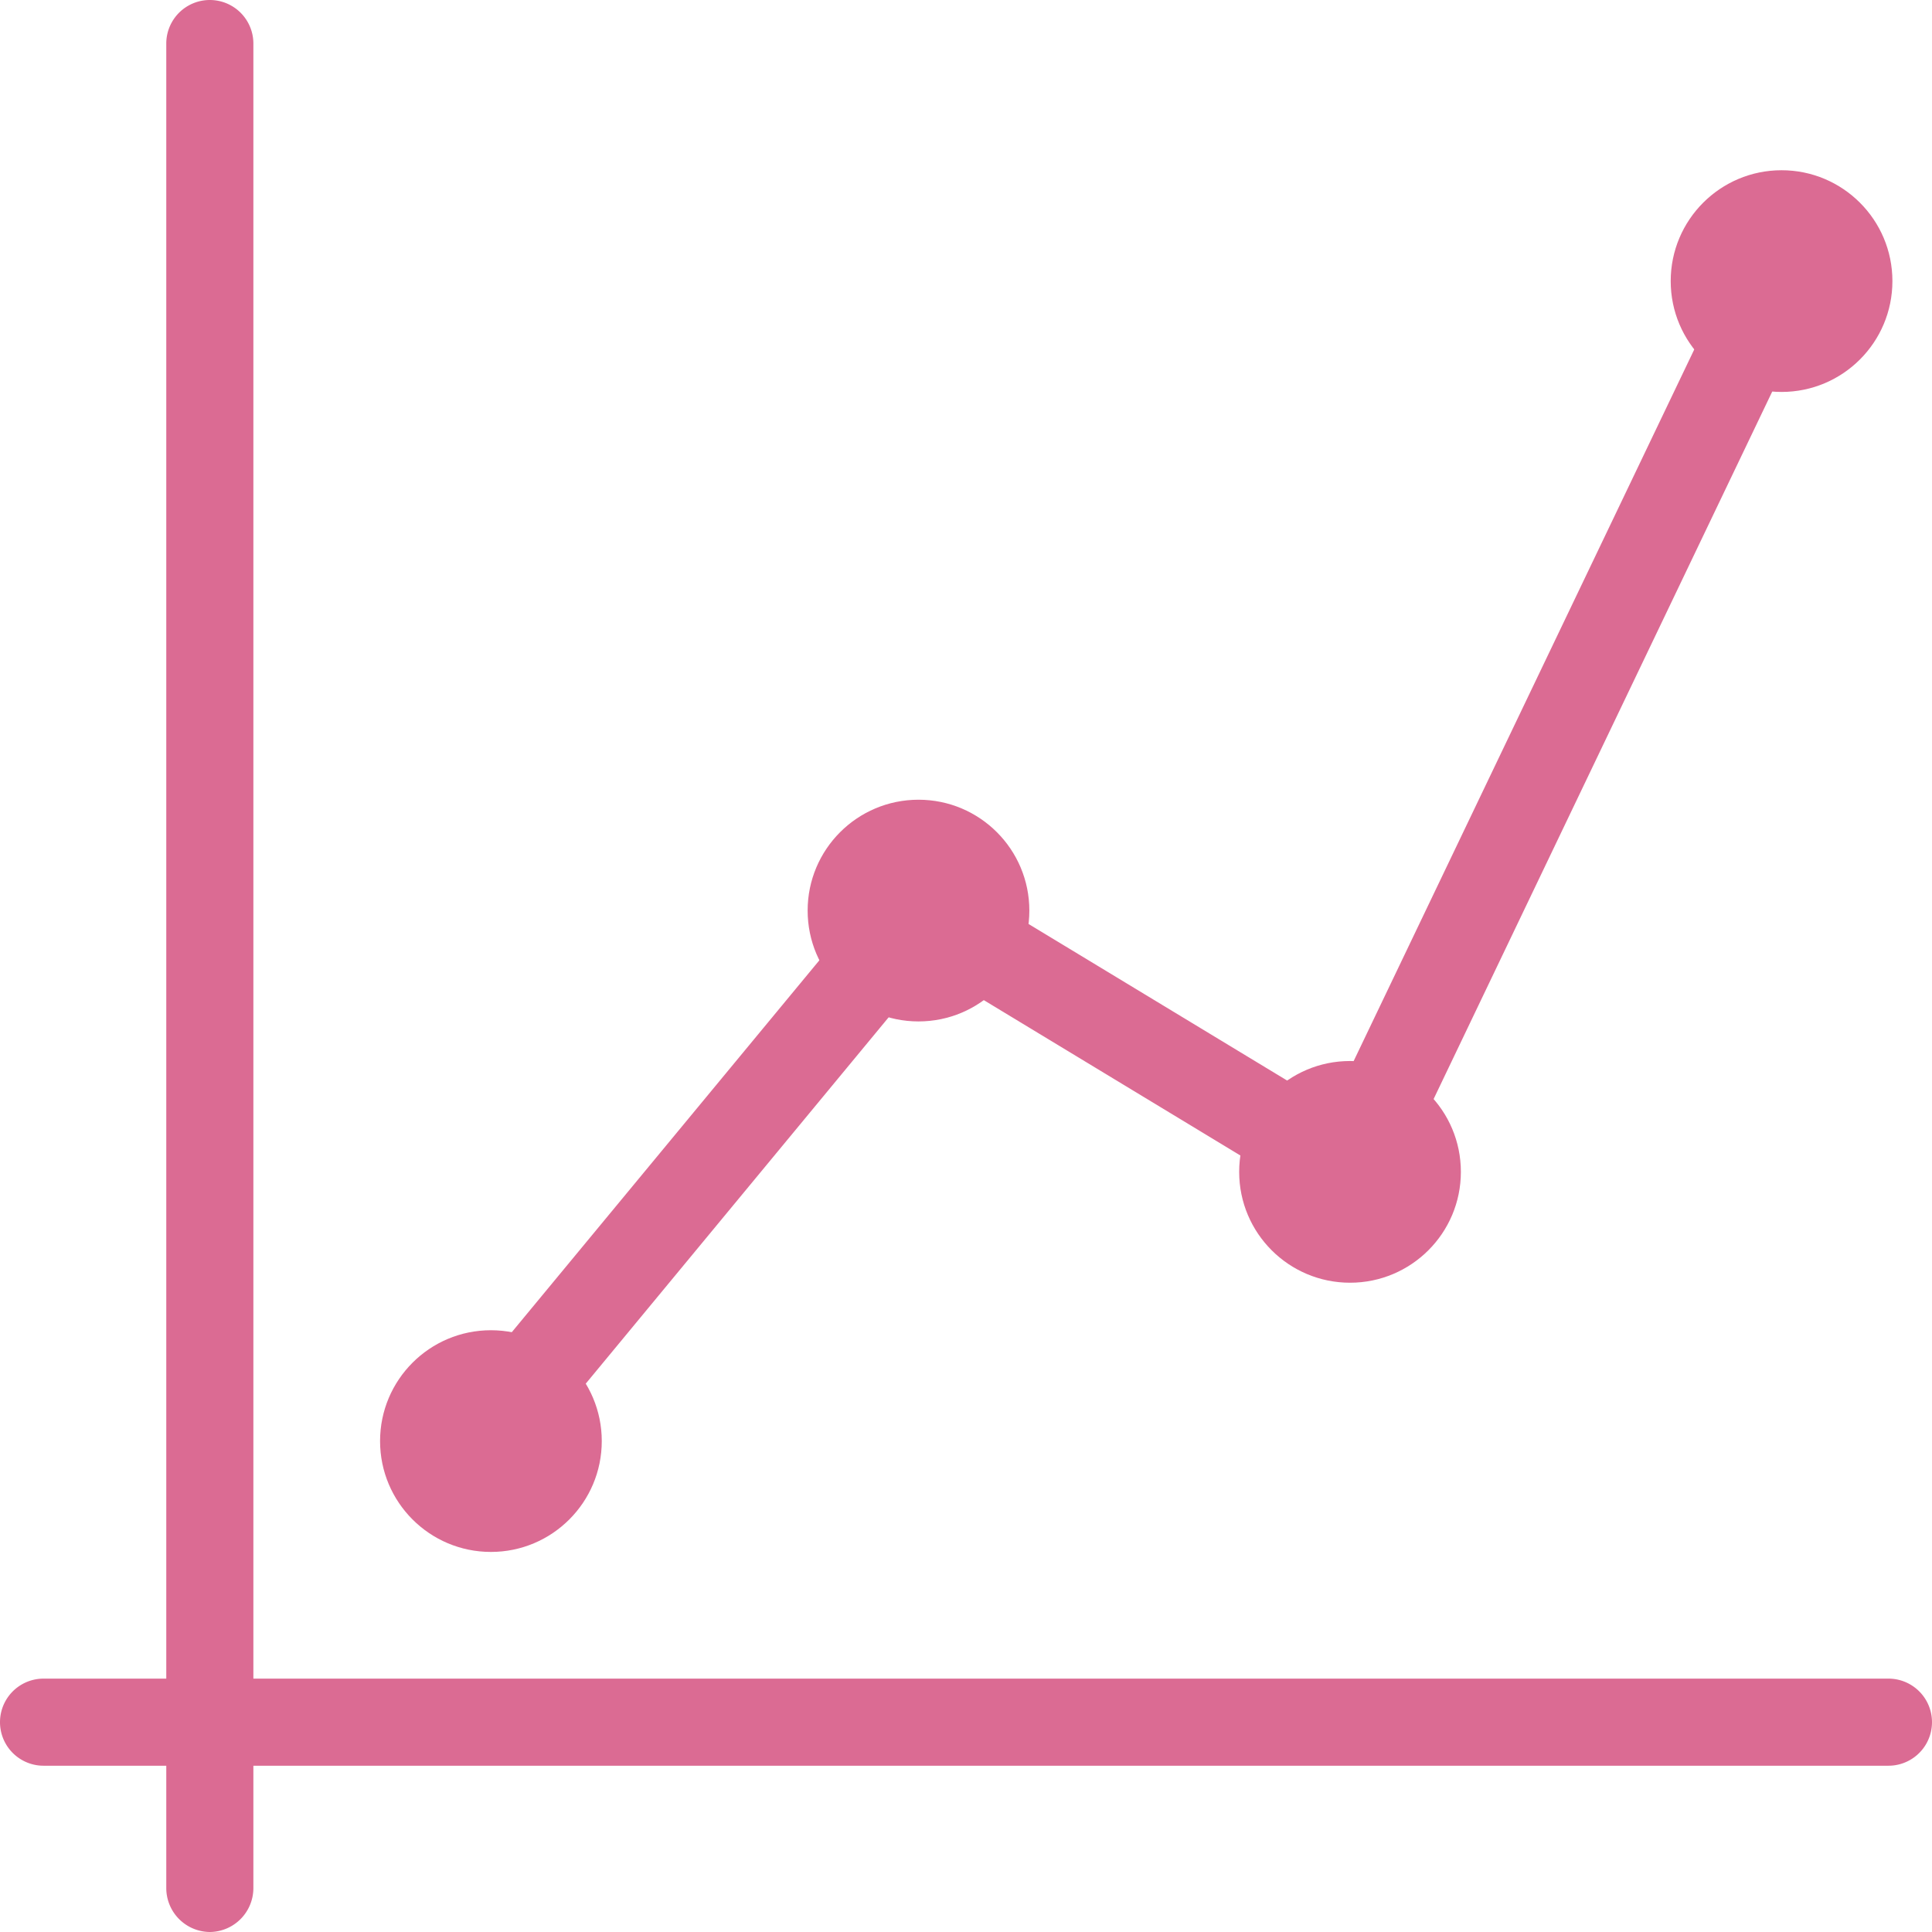 <svg id="Capa_1" data-name="Capa 1" xmlns="http://www.w3.org/2000/svg" viewBox="0 0 48.8 48.8"><defs><style>.cls-1{fill:#db6b93;}</style></defs><title>bilansrose</title><path class="cls-1" d="M33.9,31.1a.9.9,0,0,1-.5-.1,1.14,1.14,0,0,1-.5-1.5L44.1,6.1a1.12,1.12,0,0,1,2,1L34.9,30.5A1.1,1.1,0,0,1,33.9,31.1Z" transform="translate(0 0)"/><path class="cls-1" d="M34.1,30.7a1.42,1.42,0,0,1-.6-.2L22.6,23.9a1.1,1.1,0,1,1,1-2l.12.07,10.9,6.6a1.13,1.13,0,0,1,.4,1.5A.87.87,0,0,1,34.1,30.7Z" transform="translate(0 0)"/><path class="cls-1" d="M12.2,37.4a1.08,1.08,0,0,1-.7-.3,1.12,1.12,0,0,1-.12-1.58l0,0,11-13.3a1.13,1.13,0,0,1,1.7,1.5h0L13.1,37A1,1,0,0,1,12.2,37.4Z" transform="translate(0 0)"/><path class="cls-1" d="M5.3,48.8a1.11,1.11,0,0,1-1.1-1.1V1.1a1.1,1.1,0,0,1,2.2,0V47.7A1.11,1.11,0,0,1,5.3,48.8Z" transform="translate(0 0)"/><path class="cls-1" d="M47.7,44.6H1.1a1.1,1.1,0,1,1,0-2.2H47.7a1.1,1.1,0,1,1,0,2.2Z" transform="translate(0 0)"/><circle class="cls-1" cx="23.2" cy="23" r="2.8"/><circle class="cls-1" cx="12.4" cy="36.4" r="2.8"/><circle class="cls-1" cx="34.1" cy="29.6" r="2.8"/><circle class="cls-1" cx="45" cy="7.1" r="2.8"/></svg>